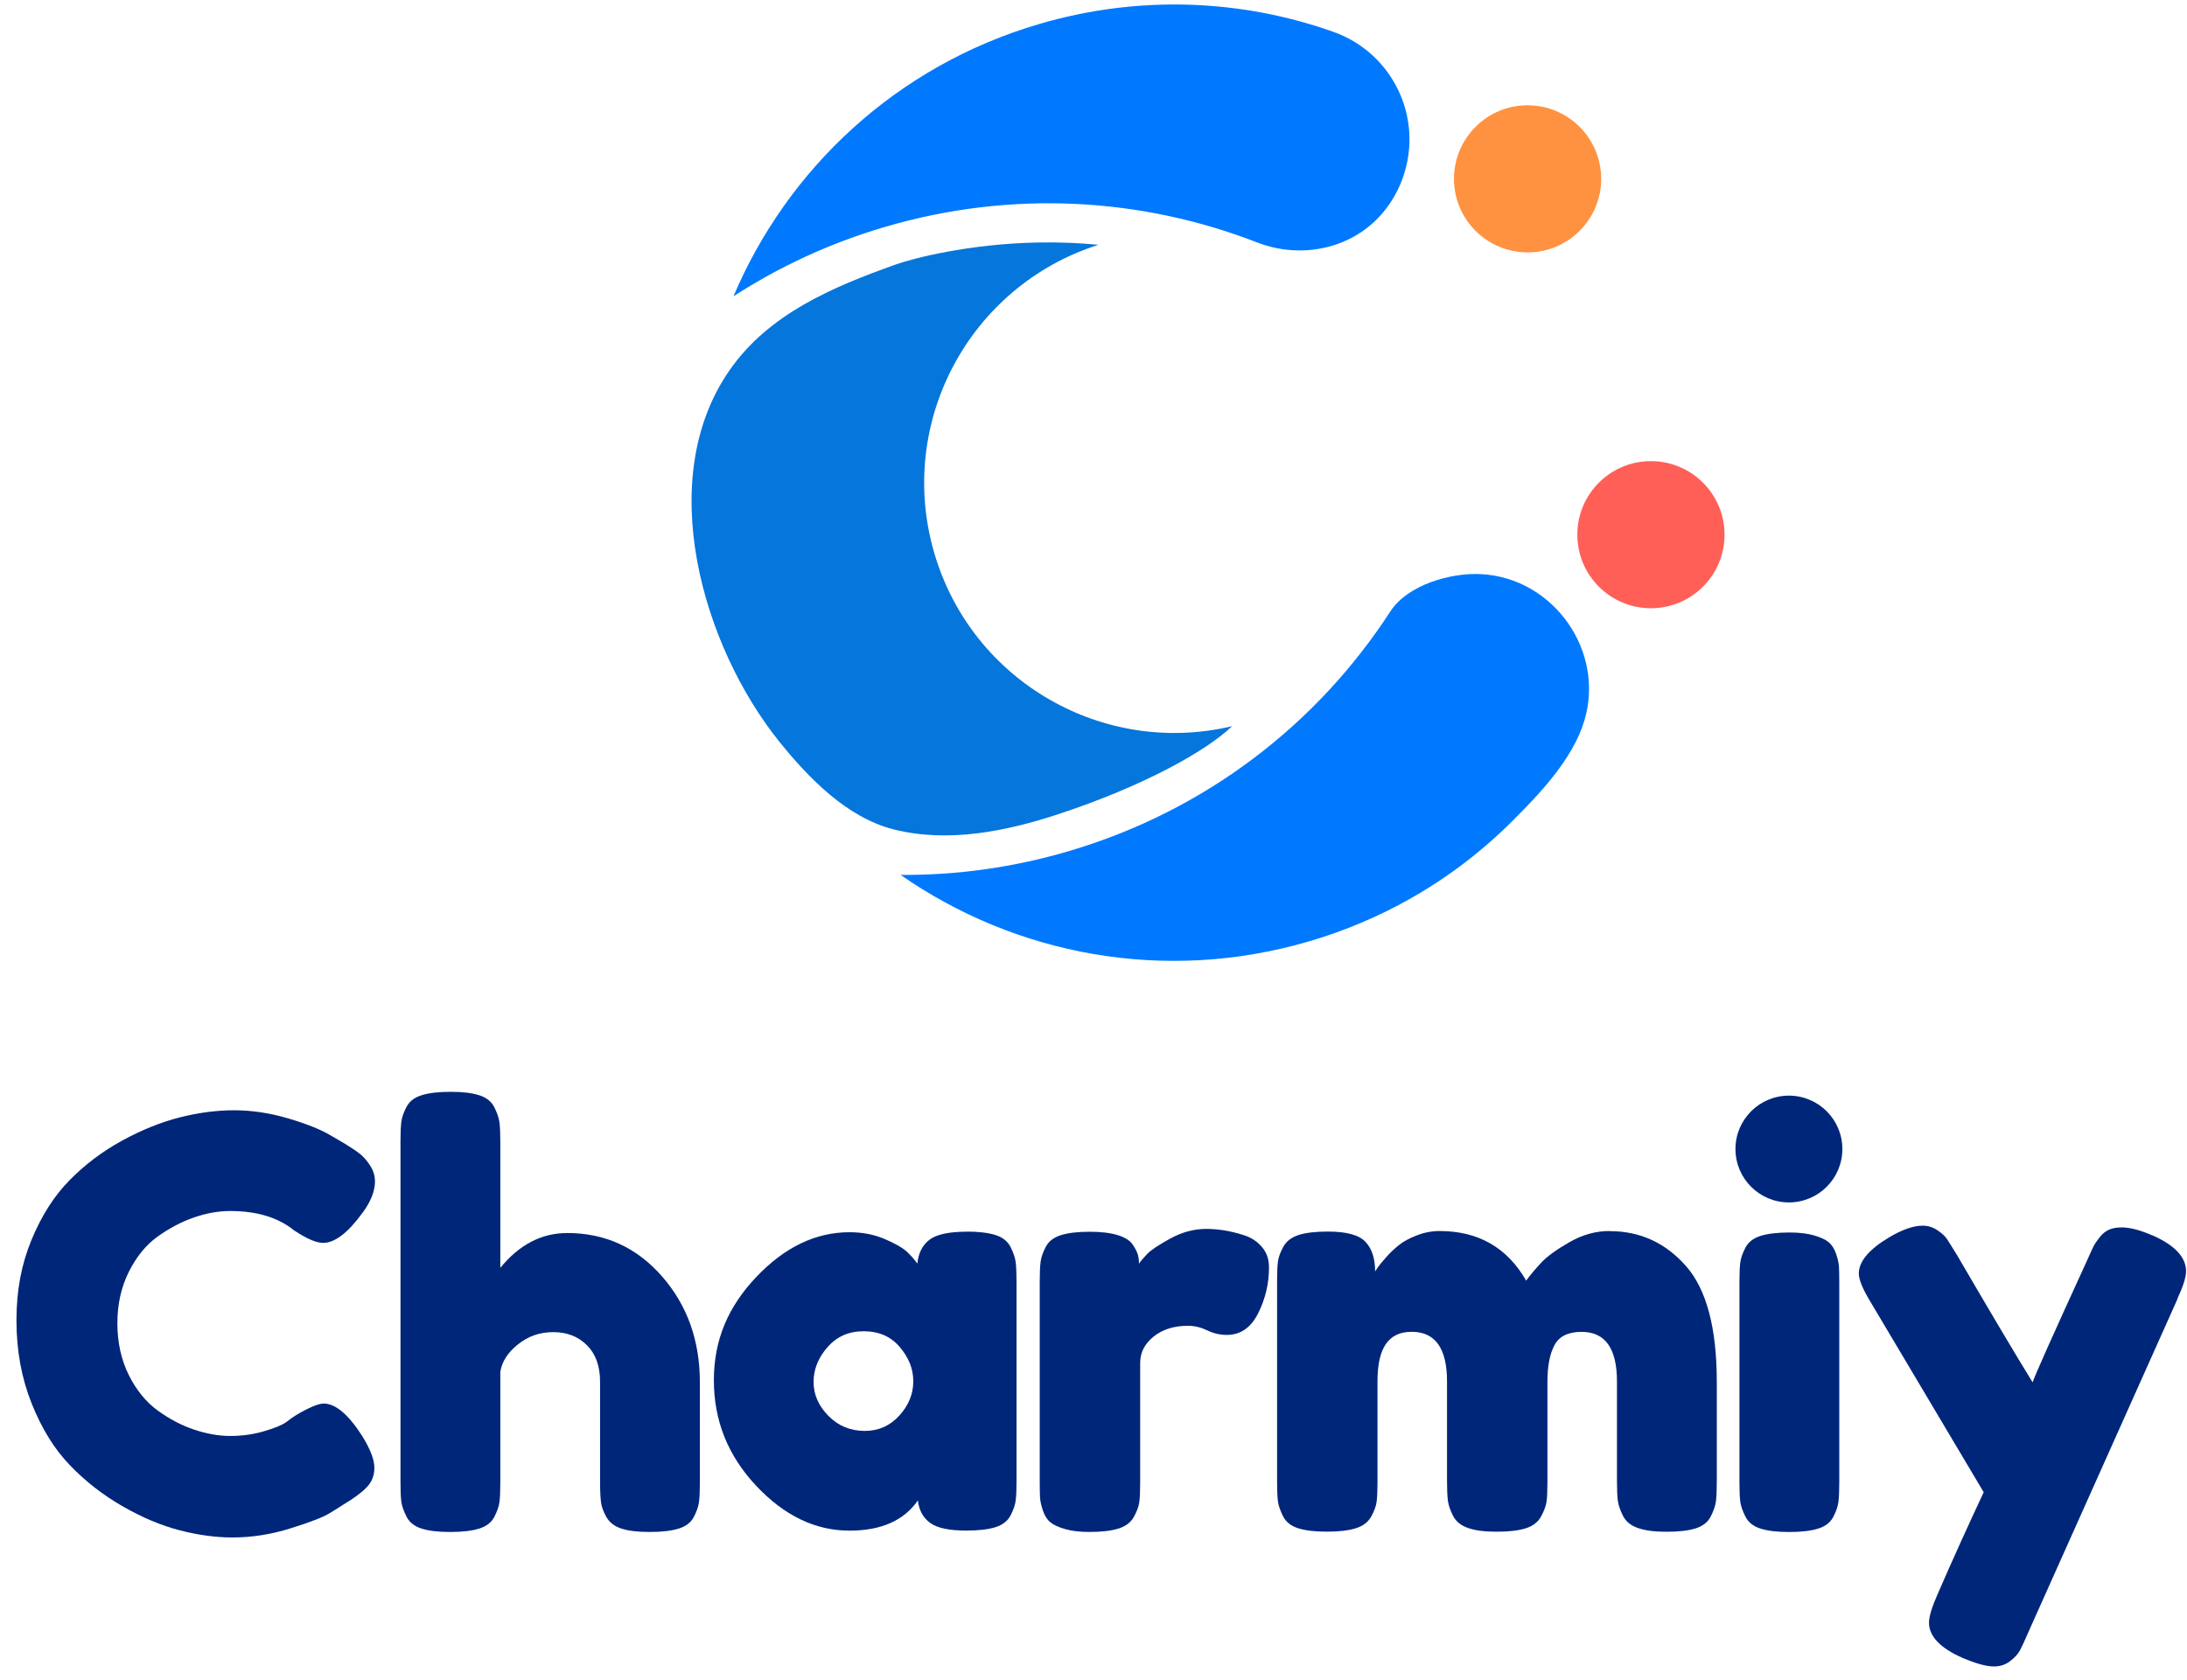 <svg width="82" height="63" viewBox="0 0 82 63" fill="none" xmlns="http://www.w3.org/2000/svg">
<path d="M10.982 53.155L11.11 53.069C11.594 52.785 11.937 52.641 12.135 52.641C12.576 52.641 13.053 53.04 13.567 53.837C13.88 54.336 14.037 54.742 14.037 55.055C14.037 55.341 13.941 55.582 13.749 55.782C13.556 55.982 13.268 56.195 12.884 56.423C12.757 56.508 12.574 56.623 12.339 56.765C12.104 56.907 11.623 57.093 10.897 57.32C10.17 57.548 9.443 57.663 8.716 57.663C8.09 57.663 7.43 57.573 6.74 57.395C6.049 57.217 5.337 56.918 4.603 56.497C3.869 56.077 3.209 55.565 2.626 54.959C2.042 54.354 1.561 53.579 1.184 52.63C0.807 51.684 0.617 50.648 0.617 49.522C0.617 48.397 0.803 47.427 1.173 46.522C1.543 45.619 2.016 44.87 2.594 44.279C3.171 43.689 3.829 43.19 4.57 42.784C5.312 42.378 6.035 42.087 6.74 41.908C7.445 41.73 8.126 41.641 8.78 41.641C9.434 41.641 10.13 41.744 10.82 41.95C11.511 42.156 12.035 42.367 12.39 42.58L12.904 42.879C13.161 43.035 13.356 43.166 13.492 43.274C13.627 43.381 13.757 43.527 13.877 43.713C13.997 43.898 14.059 44.097 14.059 44.31C14.059 44.667 13.91 45.051 13.611 45.462C13.055 46.231 12.556 46.615 12.115 46.615C11.858 46.615 11.496 46.458 11.026 46.145C10.427 45.661 9.629 45.419 8.632 45.419C8.192 45.419 7.734 45.501 7.264 45.664C6.794 45.828 6.343 46.067 5.907 46.38C5.472 46.693 5.113 47.135 4.829 47.703C4.545 48.273 4.401 48.914 4.401 49.626C4.401 50.338 4.543 51.001 4.829 51.571C5.113 52.141 5.477 52.585 5.918 52.905C6.359 53.226 6.816 53.464 7.286 53.621C7.756 53.777 8.204 53.856 8.632 53.856C9.06 53.856 9.49 53.799 9.882 53.684C10.274 53.572 10.556 53.457 10.725 53.342L10.982 53.149V53.155Z" fill="#00267A"/>
<path d="M21.262 46.244C22.686 46.244 23.872 46.785 24.82 47.868C25.767 48.951 26.241 50.275 26.241 51.84V55.6C26.241 55.928 26.23 56.174 26.208 56.338C26.186 56.502 26.122 56.687 26.015 56.893C25.907 57.099 25.72 57.246 25.448 57.33C25.177 57.415 24.814 57.457 24.359 57.457C23.903 57.457 23.565 57.415 23.3 57.33C23.036 57.244 22.849 57.099 22.734 56.893C22.619 56.687 22.552 56.498 22.532 56.327C22.512 56.156 22.499 55.899 22.499 55.558V51.821C22.499 51.236 22.335 50.781 22.007 50.453C21.679 50.125 21.258 49.962 20.747 49.962C20.235 49.962 19.806 50.114 19.422 50.42C19.038 50.726 18.816 51.072 18.759 51.456V55.6C18.759 55.928 18.748 56.174 18.726 56.338C18.704 56.502 18.641 56.687 18.533 56.893C18.426 57.099 18.238 57.246 17.967 57.33C17.695 57.415 17.333 57.457 16.877 57.457C16.422 57.457 16.079 57.415 15.808 57.33C15.537 57.244 15.349 57.095 15.242 56.882C15.134 56.669 15.07 56.483 15.048 56.327C15.027 56.17 15.016 55.921 15.016 55.578V42.806C15.016 42.479 15.027 42.233 15.048 42.069C15.07 41.905 15.134 41.719 15.242 41.514C15.349 41.308 15.537 41.16 15.808 41.077C16.078 40.991 16.442 40.949 16.897 40.949C17.353 40.949 17.695 40.991 17.967 41.077C18.236 41.162 18.426 41.312 18.533 41.525C18.641 41.738 18.704 41.927 18.726 42.091C18.748 42.255 18.759 42.5 18.759 42.828V47.549C19.471 46.681 20.304 46.246 21.26 46.246L21.262 46.244Z" fill="#00267A"/>
<path d="M36.253 46.191C36.694 46.191 37.051 46.235 37.322 46.319C37.592 46.404 37.781 46.554 37.889 46.767C37.996 46.98 38.06 47.169 38.082 47.333C38.103 47.497 38.114 47.743 38.114 48.07V55.546C38.114 55.874 38.103 56.12 38.082 56.283C38.06 56.447 37.996 56.633 37.889 56.839C37.781 57.044 37.593 57.192 37.322 57.278C37.051 57.363 36.688 57.405 36.233 57.405C35.591 57.405 35.14 57.309 34.876 57.117C34.611 56.924 34.458 56.644 34.416 56.274C33.89 57.03 33.034 57.407 31.852 57.407C30.569 57.407 29.401 56.844 28.347 55.719C27.292 54.594 26.766 53.278 26.766 51.768C26.766 50.259 27.296 49.01 28.358 47.892C29.42 46.774 30.584 46.215 31.852 46.215C32.336 46.215 32.777 46.301 33.176 46.472C33.575 46.643 33.852 46.803 34.01 46.953C34.167 47.102 34.294 47.247 34.395 47.391C34.437 46.992 34.59 46.694 34.854 46.494C35.118 46.295 35.584 46.195 36.253 46.195V46.191ZM32.427 53.667C32.941 53.667 33.371 53.474 33.721 53.09C34.07 52.706 34.243 52.278 34.243 51.808C34.243 51.339 34.076 50.925 33.741 50.526C33.406 50.128 32.954 49.929 32.383 49.929C31.813 49.929 31.376 50.13 31.026 50.526C30.677 50.925 30.504 51.36 30.504 51.83C30.504 52.3 30.689 52.724 31.059 53.101C31.429 53.478 31.886 53.667 32.427 53.667Z" fill="#00267A"/>
<path d="M47.581 47.525C47.581 48.136 47.446 48.713 47.174 49.254C46.903 49.795 46.511 50.066 45.999 50.066C45.743 50.066 45.497 50.01 45.262 49.895C45.027 49.782 44.788 49.724 44.546 49.724C44.019 49.724 43.588 49.859 43.252 50.13C42.917 50.401 42.75 50.729 42.75 51.113V55.599C42.75 55.927 42.739 56.173 42.717 56.337C42.695 56.501 42.628 56.686 42.513 56.892C42.398 57.098 42.207 57.245 41.935 57.329C41.664 57.414 41.301 57.456 40.846 57.456C40.489 57.456 40.187 57.422 39.937 57.349C39.688 57.278 39.502 57.192 39.382 57.092C39.259 56.992 39.168 56.846 39.103 56.653C39.039 56.46 39.003 56.298 38.995 56.162C38.988 56.027 38.984 55.823 38.984 55.554V48.056C38.984 47.728 38.995 47.483 39.017 47.319C39.039 47.155 39.103 46.969 39.21 46.764C39.318 46.558 39.505 46.41 39.777 46.325C40.046 46.239 40.411 46.197 40.866 46.197C41.294 46.197 41.642 46.241 41.914 46.325C42.183 46.41 42.369 46.527 42.469 46.678C42.569 46.827 42.633 46.953 42.662 47.051C42.691 47.151 42.704 47.264 42.704 47.394C42.775 47.293 42.879 47.173 43.014 47.029C43.149 46.887 43.438 46.694 43.879 46.452C44.32 46.21 44.77 46.09 45.225 46.09C45.438 46.09 45.659 46.108 45.888 46.143C46.116 46.179 46.366 46.239 46.637 46.325C46.907 46.41 47.133 46.556 47.311 46.764C47.49 46.969 47.579 47.222 47.579 47.521L47.581 47.525Z" fill="#00267A"/>
<path d="M60.354 46.174C61.494 46.174 62.449 46.612 63.217 47.486C63.986 48.36 64.37 49.811 64.37 51.832V55.57C64.37 55.898 64.359 56.144 64.338 56.307C64.316 56.471 64.252 56.661 64.144 56.874C64.037 57.087 63.849 57.236 63.578 57.322C63.307 57.407 62.944 57.449 62.489 57.449C62.033 57.449 61.691 57.404 61.419 57.311C61.148 57.218 60.96 57.065 60.853 56.852C60.745 56.639 60.682 56.45 60.66 56.286C60.638 56.122 60.627 55.876 60.627 55.548V51.81C60.627 50.572 60.184 49.952 59.303 49.952C58.803 49.952 58.465 50.115 58.288 50.443C58.109 50.771 58.02 51.233 58.02 51.83V55.568C58.02 55.911 58.009 56.16 57.987 56.317C57.966 56.473 57.898 56.659 57.783 56.872C57.669 57.085 57.477 57.234 57.206 57.32C56.934 57.405 56.572 57.447 56.117 57.447C55.661 57.447 55.319 57.402 55.047 57.309C54.776 57.216 54.588 57.063 54.481 56.85C54.373 56.637 54.309 56.448 54.288 56.284C54.266 56.12 54.255 55.874 54.255 55.546V51.809C54.255 50.571 53.814 49.95 52.931 49.95C52.047 49.95 51.648 50.569 51.648 51.809V55.588C51.648 55.916 51.637 56.162 51.615 56.326C51.593 56.489 51.526 56.675 51.411 56.881C51.297 57.087 51.105 57.234 50.834 57.318C50.562 57.404 50.2 57.445 49.745 57.445C49.289 57.445 48.947 57.404 48.675 57.318C48.404 57.232 48.216 57.083 48.109 56.87C48.001 56.657 47.938 56.471 47.916 56.315C47.894 56.158 47.883 55.909 47.883 55.566V48.049C47.883 47.721 47.894 47.475 47.916 47.312C47.938 47.148 48.005 46.962 48.12 46.756C48.233 46.55 48.426 46.403 48.697 46.317C48.967 46.232 49.331 46.19 49.786 46.19C50.484 46.19 50.954 46.317 51.196 46.574C51.439 46.831 51.559 47.2 51.559 47.685C51.588 47.643 51.623 47.588 51.666 47.525C51.708 47.461 51.808 47.341 51.965 47.162C52.122 46.984 52.286 46.827 52.457 46.693C52.628 46.558 52.852 46.436 53.131 46.33C53.408 46.223 53.69 46.17 53.974 46.17C55.428 46.17 56.51 46.789 57.222 48.029C57.379 47.816 57.568 47.592 57.789 47.355C58.009 47.12 58.363 46.864 58.847 46.587C59.332 46.308 59.831 46.17 60.343 46.17L60.354 46.174Z" fill="#00267A"/>
<path d="M65.219 48.084C65.219 47.756 65.23 47.51 65.251 47.346C65.273 47.182 65.337 46.997 65.445 46.791C65.552 46.585 65.74 46.438 66.011 46.352C66.281 46.267 66.645 46.225 67.1 46.225C67.456 46.225 67.76 46.261 68.01 46.332C68.259 46.403 68.443 46.489 68.565 46.589C68.685 46.689 68.778 46.834 68.844 47.026C68.908 47.219 68.944 47.383 68.951 47.517C68.959 47.652 68.962 47.856 68.962 48.125V55.601C68.962 55.929 68.951 56.175 68.929 56.339C68.908 56.502 68.844 56.688 68.736 56.894C68.629 57.099 68.441 57.247 68.17 57.331C67.898 57.416 67.536 57.458 67.081 57.458C66.625 57.458 66.283 57.416 66.011 57.331C65.74 57.245 65.552 57.096 65.445 56.883C65.337 56.67 65.273 56.484 65.251 56.328C65.23 56.171 65.219 55.922 65.219 55.579V48.082V48.084Z" fill="#00267A"/>
<path d="M80.704 46.331C81.543 46.703 81.964 47.15 81.964 47.676C81.964 47.904 81.856 48.246 81.643 48.702V48.723C81.629 48.738 81.622 48.753 81.622 48.765L76.022 61.282C75.907 61.552 75.811 61.76 75.734 61.901C75.656 62.044 75.532 62.178 75.361 62.307C75.189 62.437 74.989 62.501 74.761 62.501C74.475 62.501 74.085 62.393 73.586 62.18C72.745 61.81 72.326 61.368 72.326 60.856C72.326 60.629 72.439 60.259 72.668 59.746C73.195 58.535 73.765 57.275 74.377 55.966L70.123 48.811C69.839 48.341 69.695 47.992 69.695 47.764C69.695 47.309 70.08 46.854 70.848 46.397C71.333 46.113 71.746 45.969 72.087 45.969C72.286 45.969 72.472 46.025 72.643 46.14C72.814 46.255 72.938 46.371 73.016 46.493C73.094 46.615 73.211 46.803 73.37 47.059C74.623 49.21 75.57 50.804 76.211 51.844C76.282 51.617 76.966 50.085 78.263 47.252C78.363 47.025 78.437 46.861 78.487 46.761C78.536 46.661 78.614 46.544 78.722 46.407C78.829 46.273 78.946 46.176 79.075 46.12C79.202 46.063 79.359 46.034 79.545 46.034C79.858 46.034 80.243 46.134 80.698 46.333L80.704 46.331Z" fill="#00267A"/>
<path d="M67.074 45.097C68.181 45.097 69.078 44.201 69.078 43.094C69.078 41.989 68.181 41.092 67.074 41.092C65.967 41.092 65.07 41.989 65.07 43.094C65.07 44.201 65.967 45.097 67.074 45.097Z" fill="#00267A"/>
<path d="M59.401 27.039C58.964 28.48 57.726 29.774 56.684 30.814C55.552 31.941 54.272 32.915 52.882 33.701C51.689 34.377 50.417 34.912 49.102 35.3C43.668 36.902 38.079 35.815 33.766 32.813C35.85 32.829 37.972 32.541 40.074 31.922C45.24 30.398 49.41 27.125 52.126 22.937C52.78 21.929 54.392 21.477 55.514 21.532C58.245 21.663 60.196 24.419 59.401 27.039Z" fill="#0079FE"/>
<path d="M52.604 6.652C52.434 7.133 52.187 7.566 51.881 7.939C50.744 9.328 48.806 9.742 47.132 9.092C42.822 7.418 37.943 7.107 33.162 8.516C31.107 9.123 29.21 10.004 27.5 11.114C29.524 6.344 33.586 2.486 38.945 0.906C42.7 -0.201 46.527 -0.025 49.957 1.181C49.968 1.183 49.981 1.188 49.99 1.192C50.003 1.195 50.015 1.199 50.026 1.206C52.232 2.006 53.385 4.436 52.602 6.652H52.604Z" fill="#0079FE"/>
<path d="M46.196 27.237C45.209 28.185 42.83 29.5 39.671 30.539C37.715 31.182 35.544 31.621 33.505 31.106C31.762 30.665 30.321 29.185 29.222 27.819C26.355 24.256 24.504 17.995 27.348 13.895C28.823 11.766 31.232 10.759 33.585 9.92C34.199 9.702 36.281 9.145 38.925 9.095C39.684 9.081 40.438 9.11 41.185 9.181C36.338 10.723 33.589 15.865 35.037 20.766C36.454 25.569 41.382 28.382 46.198 27.235L46.196 27.237Z" fill="#0576DB"/>
<path d="M61.9 22.812C63.425 22.812 64.66 21.577 64.66 20.053C64.66 18.53 63.425 17.295 61.9 17.295C60.376 17.295 59.141 18.53 59.141 20.053C59.141 21.577 60.376 22.812 61.9 22.812Z" fill="#FF5F57"/>
<path d="M57.275 9.466C58.8 9.466 60.035 8.231 60.035 6.708C60.035 5.184 58.8 3.949 57.275 3.949C55.751 3.949 54.516 5.184 54.516 6.708C54.516 8.231 55.751 9.466 57.275 9.466Z" fill="#FF9240"/>
</svg>
